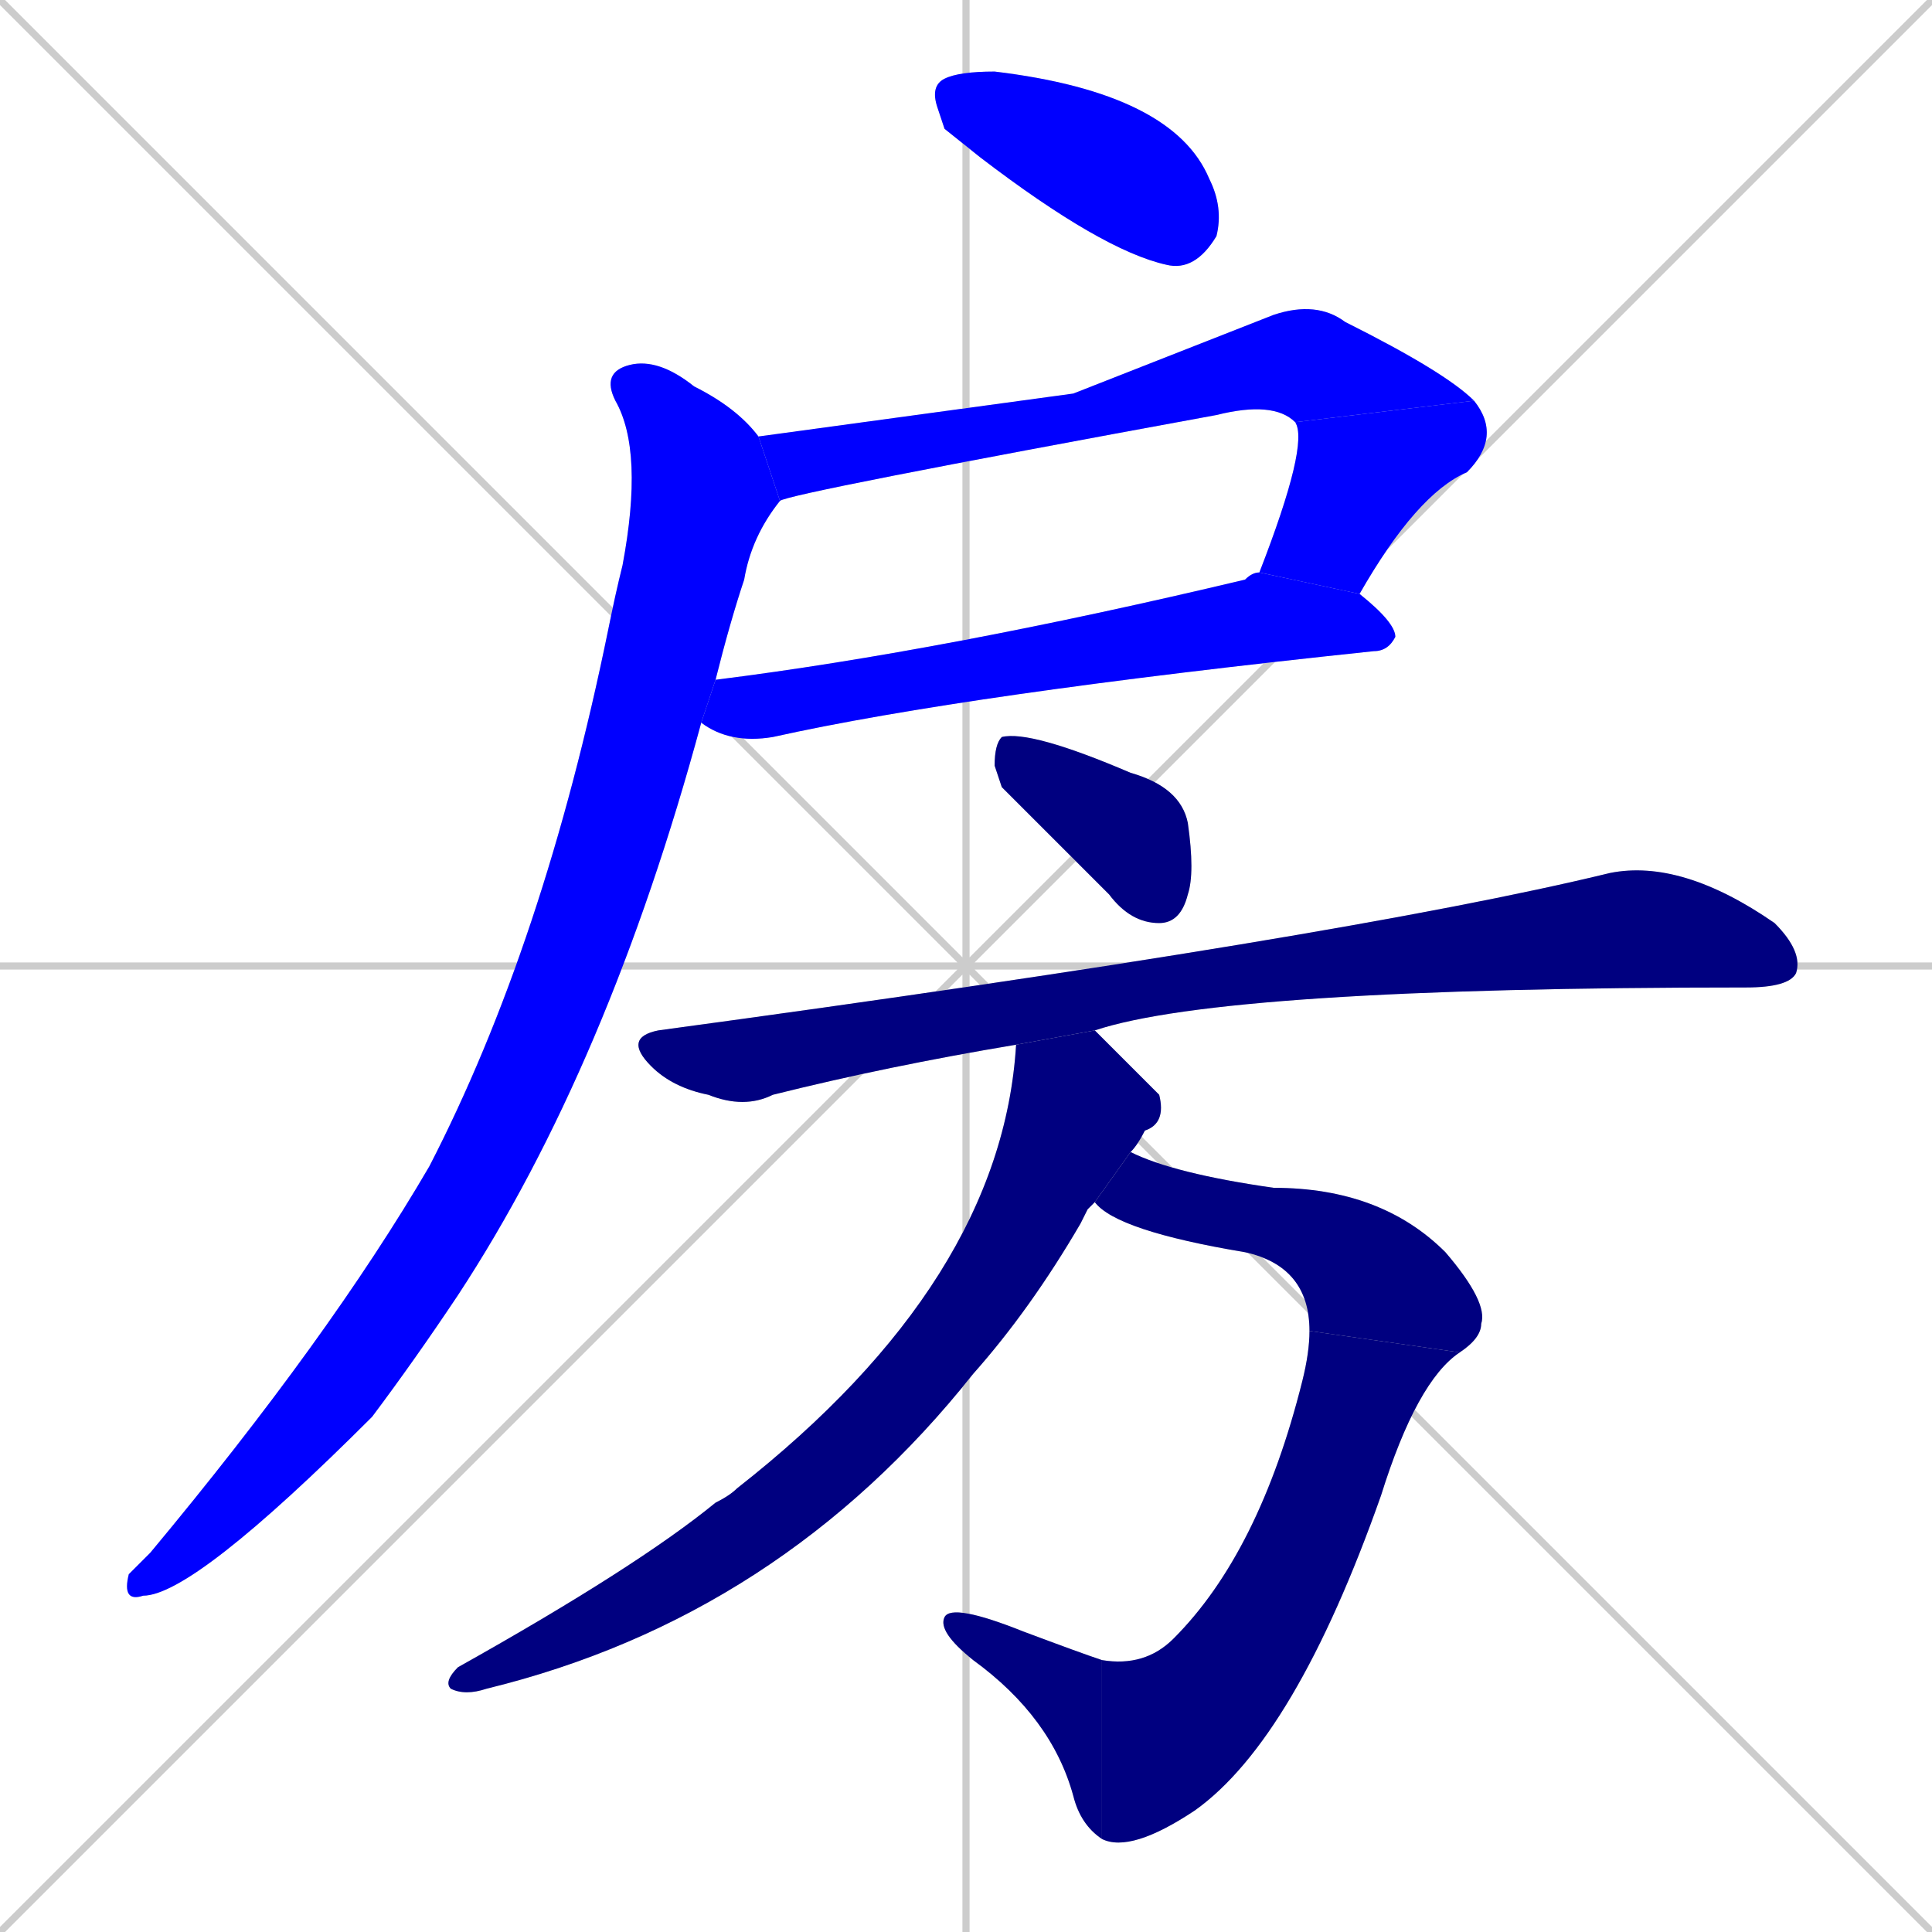 <svg xmlns="http://www.w3.org/2000/svg" xmlns:xlink="http://www.w3.org/1999/xlink" width="270" height="270"><defs><clipPath id="clip-mask-1"><rect x="130" y="10" width="41" height="28"><animate attributeName="x" from="89" to="130" dur="0.152" begin="0; animate11.end + 1" id="animate1" fill="freeze"/></rect></clipPath><clipPath id="clip-mask-2"><rect x="106" y="42" width="100" height="28"><set attributeName="x" to="6" begin="0; animate11.end + 1" /><animate attributeName="x" from="6" to="106" dur="0.370" begin="animate1.end + 0.5" id="animate2" fill="freeze"/></rect></clipPath><clipPath id="clip-mask-3"><rect x="176" y="56" width="34" height="27"><set attributeName="y" to="29" begin="0; animate11.end + 1" /><animate attributeName="y" from="29" to="56" dur="0.100" begin="animate2.end" id="animate3" fill="freeze"/></rect></clipPath><clipPath id="clip-mask-4"><rect x="98" y="80" width="97" height="24"><set attributeName="x" to="1" begin="0; animate11.end + 1" /><animate attributeName="x" from="1" to="98" dur="0.359" begin="animate3.end + 0.5" id="animate4" fill="freeze"/></rect></clipPath><clipPath id="clip-mask-5"><rect x="17" y="50" width="92" height="174"><set attributeName="y" to="-124" begin="0; animate11.end + 1" /><animate attributeName="y" from="-124" to="50" dur="0.644" begin="animate4.end + 0.5" id="animate5" fill="freeze"/></rect></clipPath><clipPath id="clip-mask-6"><rect x="139" y="102" width="28" height="27"><set attributeName="x" to="111" begin="0; animate11.end + 1" /><animate attributeName="x" from="111" to="139" dur="0.104" begin="animate5.end + 0.5" id="animate6" fill="freeze"/></rect></clipPath><clipPath id="clip-mask-7"><rect x="87" y="120" width="165" height="35"><set attributeName="x" to="-78" begin="0; animate11.end + 1" /><animate attributeName="x" from="-78" to="87" dur="0.611" begin="animate6.end + 0.5" id="animate7" fill="freeze"/></rect></clipPath><clipPath id="clip-mask-8"><rect x="62" y="144" width="101" height="93"><set attributeName="y" to="51" begin="0; animate11.end + 1" /><animate attributeName="y" from="51" to="144" dur="0.344" begin="animate7.end + 0.5" id="animate8" fill="freeze"/></rect></clipPath><clipPath id="clip-mask-9"><rect x="153" y="161" width="55" height="28"><set attributeName="x" to="98" begin="0; animate11.end + 1" /><animate attributeName="x" from="98" to="153" dur="0.204" begin="animate8.end + 0.5" id="animate9" fill="freeze"/></rect></clipPath><clipPath id="clip-mask-10"><rect x="154" y="186" width="50" height="73"><set attributeName="y" to="113" begin="0; animate11.end + 1" /><animate attributeName="y" from="113" to="186" dur="0.270" begin="animate9.end" id="animate10" fill="freeze"/></rect></clipPath><clipPath id="clip-mask-11"><rect x="131" y="224" width="23" height="33"><set attributeName="x" to="154" begin="0; animate11.end + 1" /><animate attributeName="x" from="154" to="131" dur="0.085" begin="animate10.end" id="animate11" fill="freeze"/></rect></clipPath></defs><path d="M 0 0 L 270 270 M 270 0 L 0 270 M 135 0 L 135 270 M 0 135 L 270 135" stroke="#CCCCCC" /><path d="M 132 18 L 131 15 Q 130 12 132 11 Q 134 10 139 10 Q 164 13 169 25 Q 171 29 170 33 Q 167 38 163 37 Q 154 35 137 22" fill="#CCCCCC"/><path d="M 150 55 L 178 44 Q 184 42 188 45 Q 202 52 206 56 L 181 59 Q 178 56 170 58 Q 110 69 109 70 L 106 61" fill="#CCCCCC"/><path d="M 206 56 Q 210 61 205 66 Q 198 69 190 83 L 176 80 Q 183 62 181 59" fill="#CCCCCC"/><path d="M 190 83 Q 195 87 195 89 Q 194 91 192 91 Q 135 97 108 103 Q 102 104 98 101 L 100 95 Q 132 91 174 81 Q 175 80 176 80" fill="#CCCCCC"/><path d="M 98 101 Q 85 149 64 181 Q 58 190 52 198 Q 27 223 20 223 Q 17 224 18 220 Q 19 219 21 217 Q 46 187 60 163 Q 76 132 85 88 Q 86 83 87 79 Q 90 63 86 56 Q 84 52 88 51 Q 92 50 97 54 Q 103 57 106 61 L 109 70 Q 105 75 104 81 Q 102 87 100 95" fill="#CCCCCC"/><path d="M 140 110 L 139 107 Q 139 104 140 103 Q 144 102 158 108 Q 165 110 166 115 Q 167 122 166 125 Q 165 129 162 129 Q 158 129 155 125 Q 150 120 146 116" fill="#CCCCCC"/><path d="M 142 146 Q 124 149 108 153 Q 104 155 99 153 Q 94 152 91 149 Q 87 145 92 144 Q 188 131 225 122 Q 235 120 248 129 Q 252 133 251 136 Q 250 138 244 138 Q 171 138 153 144" fill="#CCCCCC"/><path d="M 152 169 L 151 171 Q 144 183 136 192 Q 109 226 68 236 Q 65 237 63 236 Q 62 235 64 233 Q 89 219 100 210 Q 102 209 103 208 Q 140 179 142 146 L 153 144 Q 162 153 162 153 Q 163 157 160 158 Q 159 160 158 161 L 153 168" fill="#CCCCCC"/><path d="M 158 161 Q 164 164 178 166 Q 193 166 202 175 Q 208 182 207 185 Q 207 187 204 189 L 183 186 Q 183 177 174 175 Q 156 172 153 168" fill="#CCCCCC"/><path d="M 204 189 Q 198 193 193 209 Q 181 243 167 253 Q 158 259 154 257 L 154 232 Q 160 233 164 229 Q 176 217 182 193 Q 183 189 183 186" fill="#CCCCCC"/><path d="M 154 257 Q 151 255 150 251 Q 147 240 136 232 Q 131 228 132 226 Q 133 224 143 228 Q 151 231 154 232" fill="#CCCCCC"/><path d="M 132 18 L 131 15 Q 130 12 132 11 Q 134 10 139 10 Q 164 13 169 25 Q 171 29 170 33 Q 167 38 163 37 Q 154 35 137 22" fill="#0000ff" clip-path="url(#clip-mask-1)" /><path d="M 150 55 L 178 44 Q 184 42 188 45 Q 202 52 206 56 L 181 59 Q 178 56 170 58 Q 110 69 109 70 L 106 61" fill="#0000ff" clip-path="url(#clip-mask-2)" /><path d="M 206 56 Q 210 61 205 66 Q 198 69 190 83 L 176 80 Q 183 62 181 59" fill="#0000ff" clip-path="url(#clip-mask-3)" /><path d="M 190 83 Q 195 87 195 89 Q 194 91 192 91 Q 135 97 108 103 Q 102 104 98 101 L 100 95 Q 132 91 174 81 Q 175 80 176 80" fill="#0000ff" clip-path="url(#clip-mask-4)" /><path d="M 98 101 Q 85 149 64 181 Q 58 190 52 198 Q 27 223 20 223 Q 17 224 18 220 Q 19 219 21 217 Q 46 187 60 163 Q 76 132 85 88 Q 86 83 87 79 Q 90 63 86 56 Q 84 52 88 51 Q 92 50 97 54 Q 103 57 106 61 L 109 70 Q 105 75 104 81 Q 102 87 100 95" fill="#0000ff" clip-path="url(#clip-mask-5)" /><path d="M 140 110 L 139 107 Q 139 104 140 103 Q 144 102 158 108 Q 165 110 166 115 Q 167 122 166 125 Q 165 129 162 129 Q 158 129 155 125 Q 150 120 146 116" fill="#000080" clip-path="url(#clip-mask-6)" /><path d="M 142 146 Q 124 149 108 153 Q 104 155 99 153 Q 94 152 91 149 Q 87 145 92 144 Q 188 131 225 122 Q 235 120 248 129 Q 252 133 251 136 Q 250 138 244 138 Q 171 138 153 144" fill="#000080" clip-path="url(#clip-mask-7)" /><path d="M 152 169 L 151 171 Q 144 183 136 192 Q 109 226 68 236 Q 65 237 63 236 Q 62 235 64 233 Q 89 219 100 210 Q 102 209 103 208 Q 140 179 142 146 L 153 144 Q 162 153 162 153 Q 163 157 160 158 Q 159 160 158 161 L 153 168" fill="#000080" clip-path="url(#clip-mask-8)" /><path d="M 158 161 Q 164 164 178 166 Q 193 166 202 175 Q 208 182 207 185 Q 207 187 204 189 L 183 186 Q 183 177 174 175 Q 156 172 153 168" fill="#000080" clip-path="url(#clip-mask-9)" /><path d="M 204 189 Q 198 193 193 209 Q 181 243 167 253 Q 158 259 154 257 L 154 232 Q 160 233 164 229 Q 176 217 182 193 Q 183 189 183 186" fill="#000080" clip-path="url(#clip-mask-10)" /><path d="M 154 257 Q 151 255 150 251 Q 147 240 136 232 Q 131 228 132 226 Q 133 224 143 228 Q 151 231 154 232" fill="#000080" clip-path="url(#clip-mask-11)" /></svg>